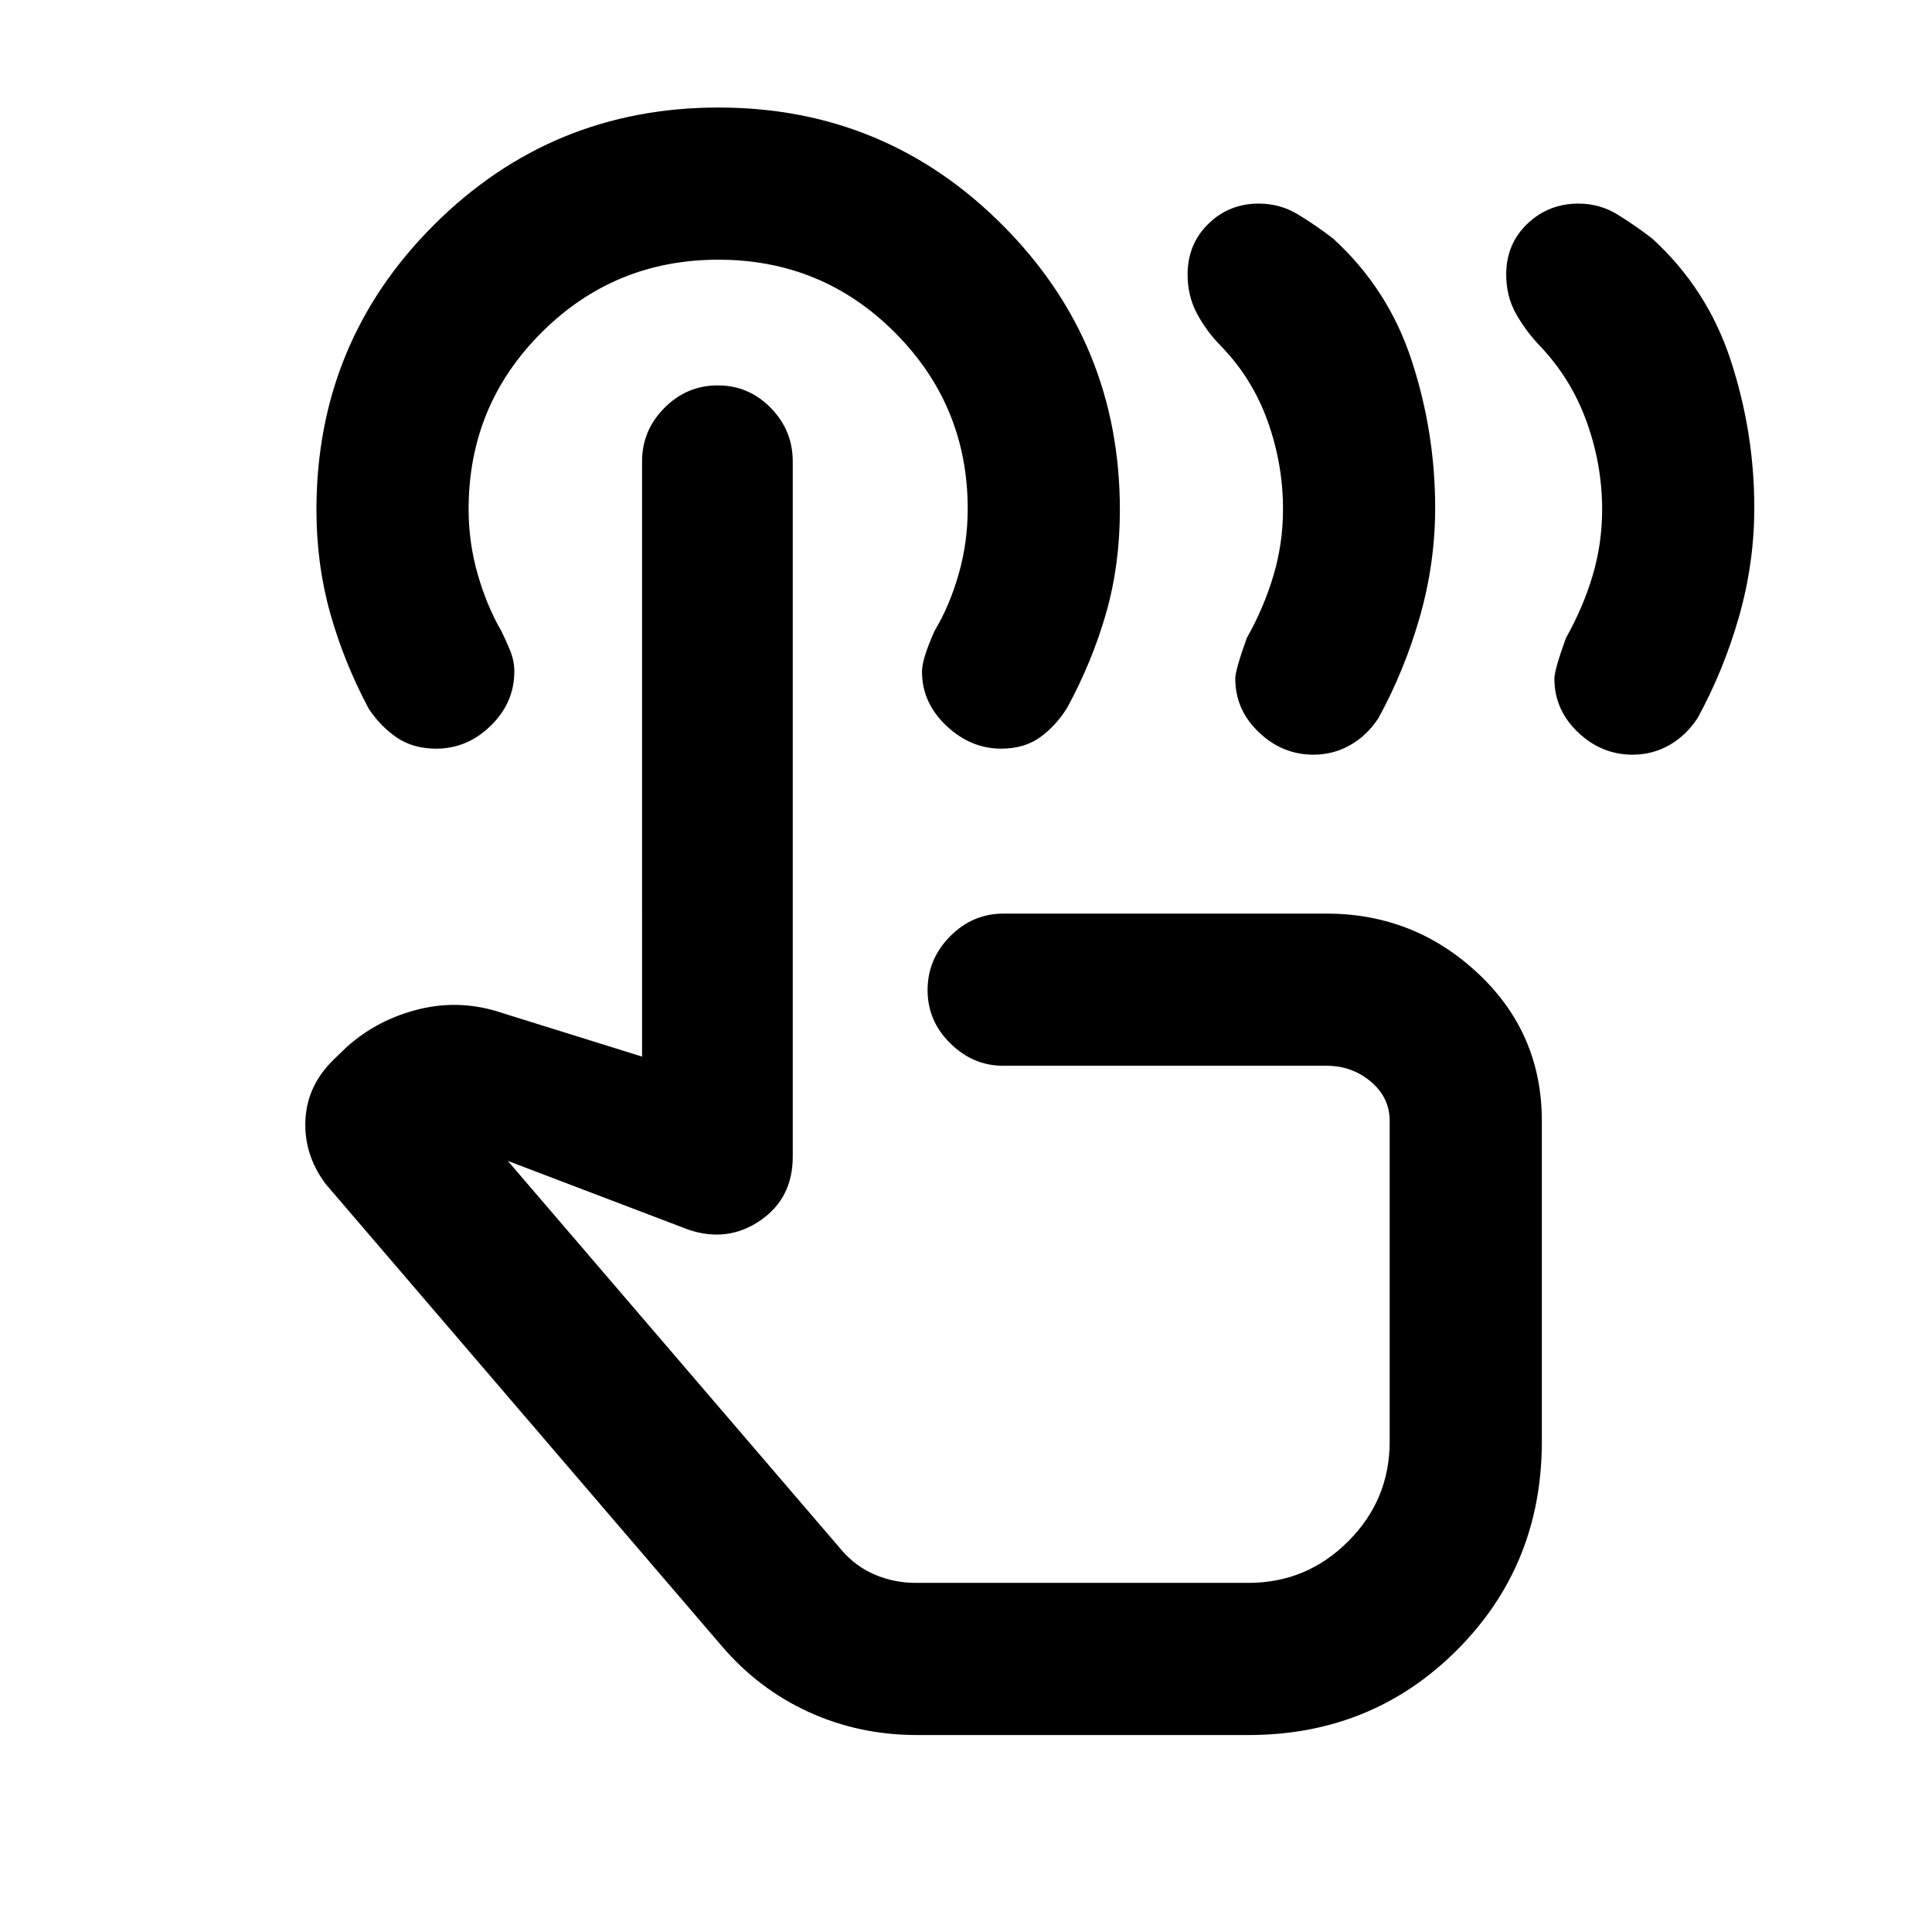 <svg xmlns="http://www.w3.org/2000/svg" height="20" viewBox="0 -960 960 960" width="20"><path d="M811.22-585q-15.48 0-27.17-11.17-11.68-11.16-11.68-26.63 0-4.24 5.72-20.16 8.5-15.03 13.25-30.96 4.75-15.92 4.75-32.91 0-22.36-7.74-43.75-7.74-21.4-23.34-37.72-6.98-7.34-11.78-15.91-4.8-8.57-4.8-19.35 0-15.29 10.54-25.28 10.54-9.99 25.28-9.99 10.68 0 19.43 5.4 8.76 5.39 17.23 11.91 27.5 25.06 39.14 60.76 11.65 35.69 11.65 73.09 0 27.43-7.61 54.13-7.61 26.69-20.59 50.39-5.72 8.69-14.08 13.42t-18.2 4.73Zm-158.57 0q-15.48 0-27.16-11.17-11.69-11.16-11.69-26.63 0-4.24 5.72-20.16 8.5-15.08 13.25-31.05t4.75-33q0-22.41-7.62-43.69-7.62-21.28-23.22-37.36-7.21-7.34-11.89-16.09-4.68-8.75-4.68-19.39 0-15.18 10.31-25.23 10.3-10.06 25.03-10.06 10.67 0 19.55 5.4 8.87 5.39 17.35 11.91 27.5 25.06 39.14 60.76 11.64 35.69 11.64 73.09 0 27.43-7.61 54.13-7.61 26.69-20.59 50.39-5.71 8.69-14.08 13.42-8.36 4.73-18.2 4.73ZM455.59-97.87q-28.65 0-53.71-11.43-25.07-11.44-43.45-33.03l-196.6-229.34q-10.92-14.63-10.07-31.86.85-17.23 14.22-30.14l6.45-6.22q15.4-13.72 36.16-18.73 20.76-5.01 41.65 2.19l68.8 21.45V-730.7q0-15.47 11.11-26.63 11.1-11.17 26.5-11.17 15.39 0 26.33 11.17 10.93 11.16 10.93 26.63v345.5q0 20.6-16.13 31.66-16.13 11.06-35.5 4.63l-89.95-34.24L418.3-189.63q6.95 8.06 16.5 12.1 9.56 4.05 20.31 4.05h165.22q28.95 0 49.57-20.62t20.62-49.57v-159.37q0-11.61-9.36-19.5-9.37-7.89-22.03-7.89H498.38q-14.84 0-26.15-11.11-11.32-11.1-11.32-26.49 0-15.38 11.17-26.7 11.16-11.31 26.64-11.31h160.41q43.57 0 75.29 29.71 31.71 29.72 31.71 73.29v159.37q0 61.41-42.2 103.6-42.19 42.2-103.6 42.2H455.59Zm16.45-242.26ZM497.43-588q-15.17 0-27.23-11.42-12.07-11.41-12.07-26.88 0-6.2 6.22-20.16 7.5-12.5 12-28.25t4.5-32.48q0-51.27-36.13-87.52-36.14-36.25-87.75-36.25-51.62 0-87.87 36.17-36.25 36.17-36.25 87.83 0 16.5 4.5 32.25t11.77 28.28q1.97 3.95 4.21 9.31 2.24 5.35 2.24 10.71 0 15.58-11.69 26.99Q232.2-588 216.79-588q-11.62 0-19.75-5.6t-13.84-14.29q-12.24-22.96-19.1-47.33-6.86-24.37-6.86-51.42 0-83.39 58.44-141.66 58.43-58.27 141.34-58.27t141.18 58.46q58.26 58.46 58.26 141.41 0 27.44-6.86 51.4-6.86 23.95-19.27 46.89-5.4 8.77-13.28 14.59-7.88 5.82-19.62 5.82Z"/></svg>